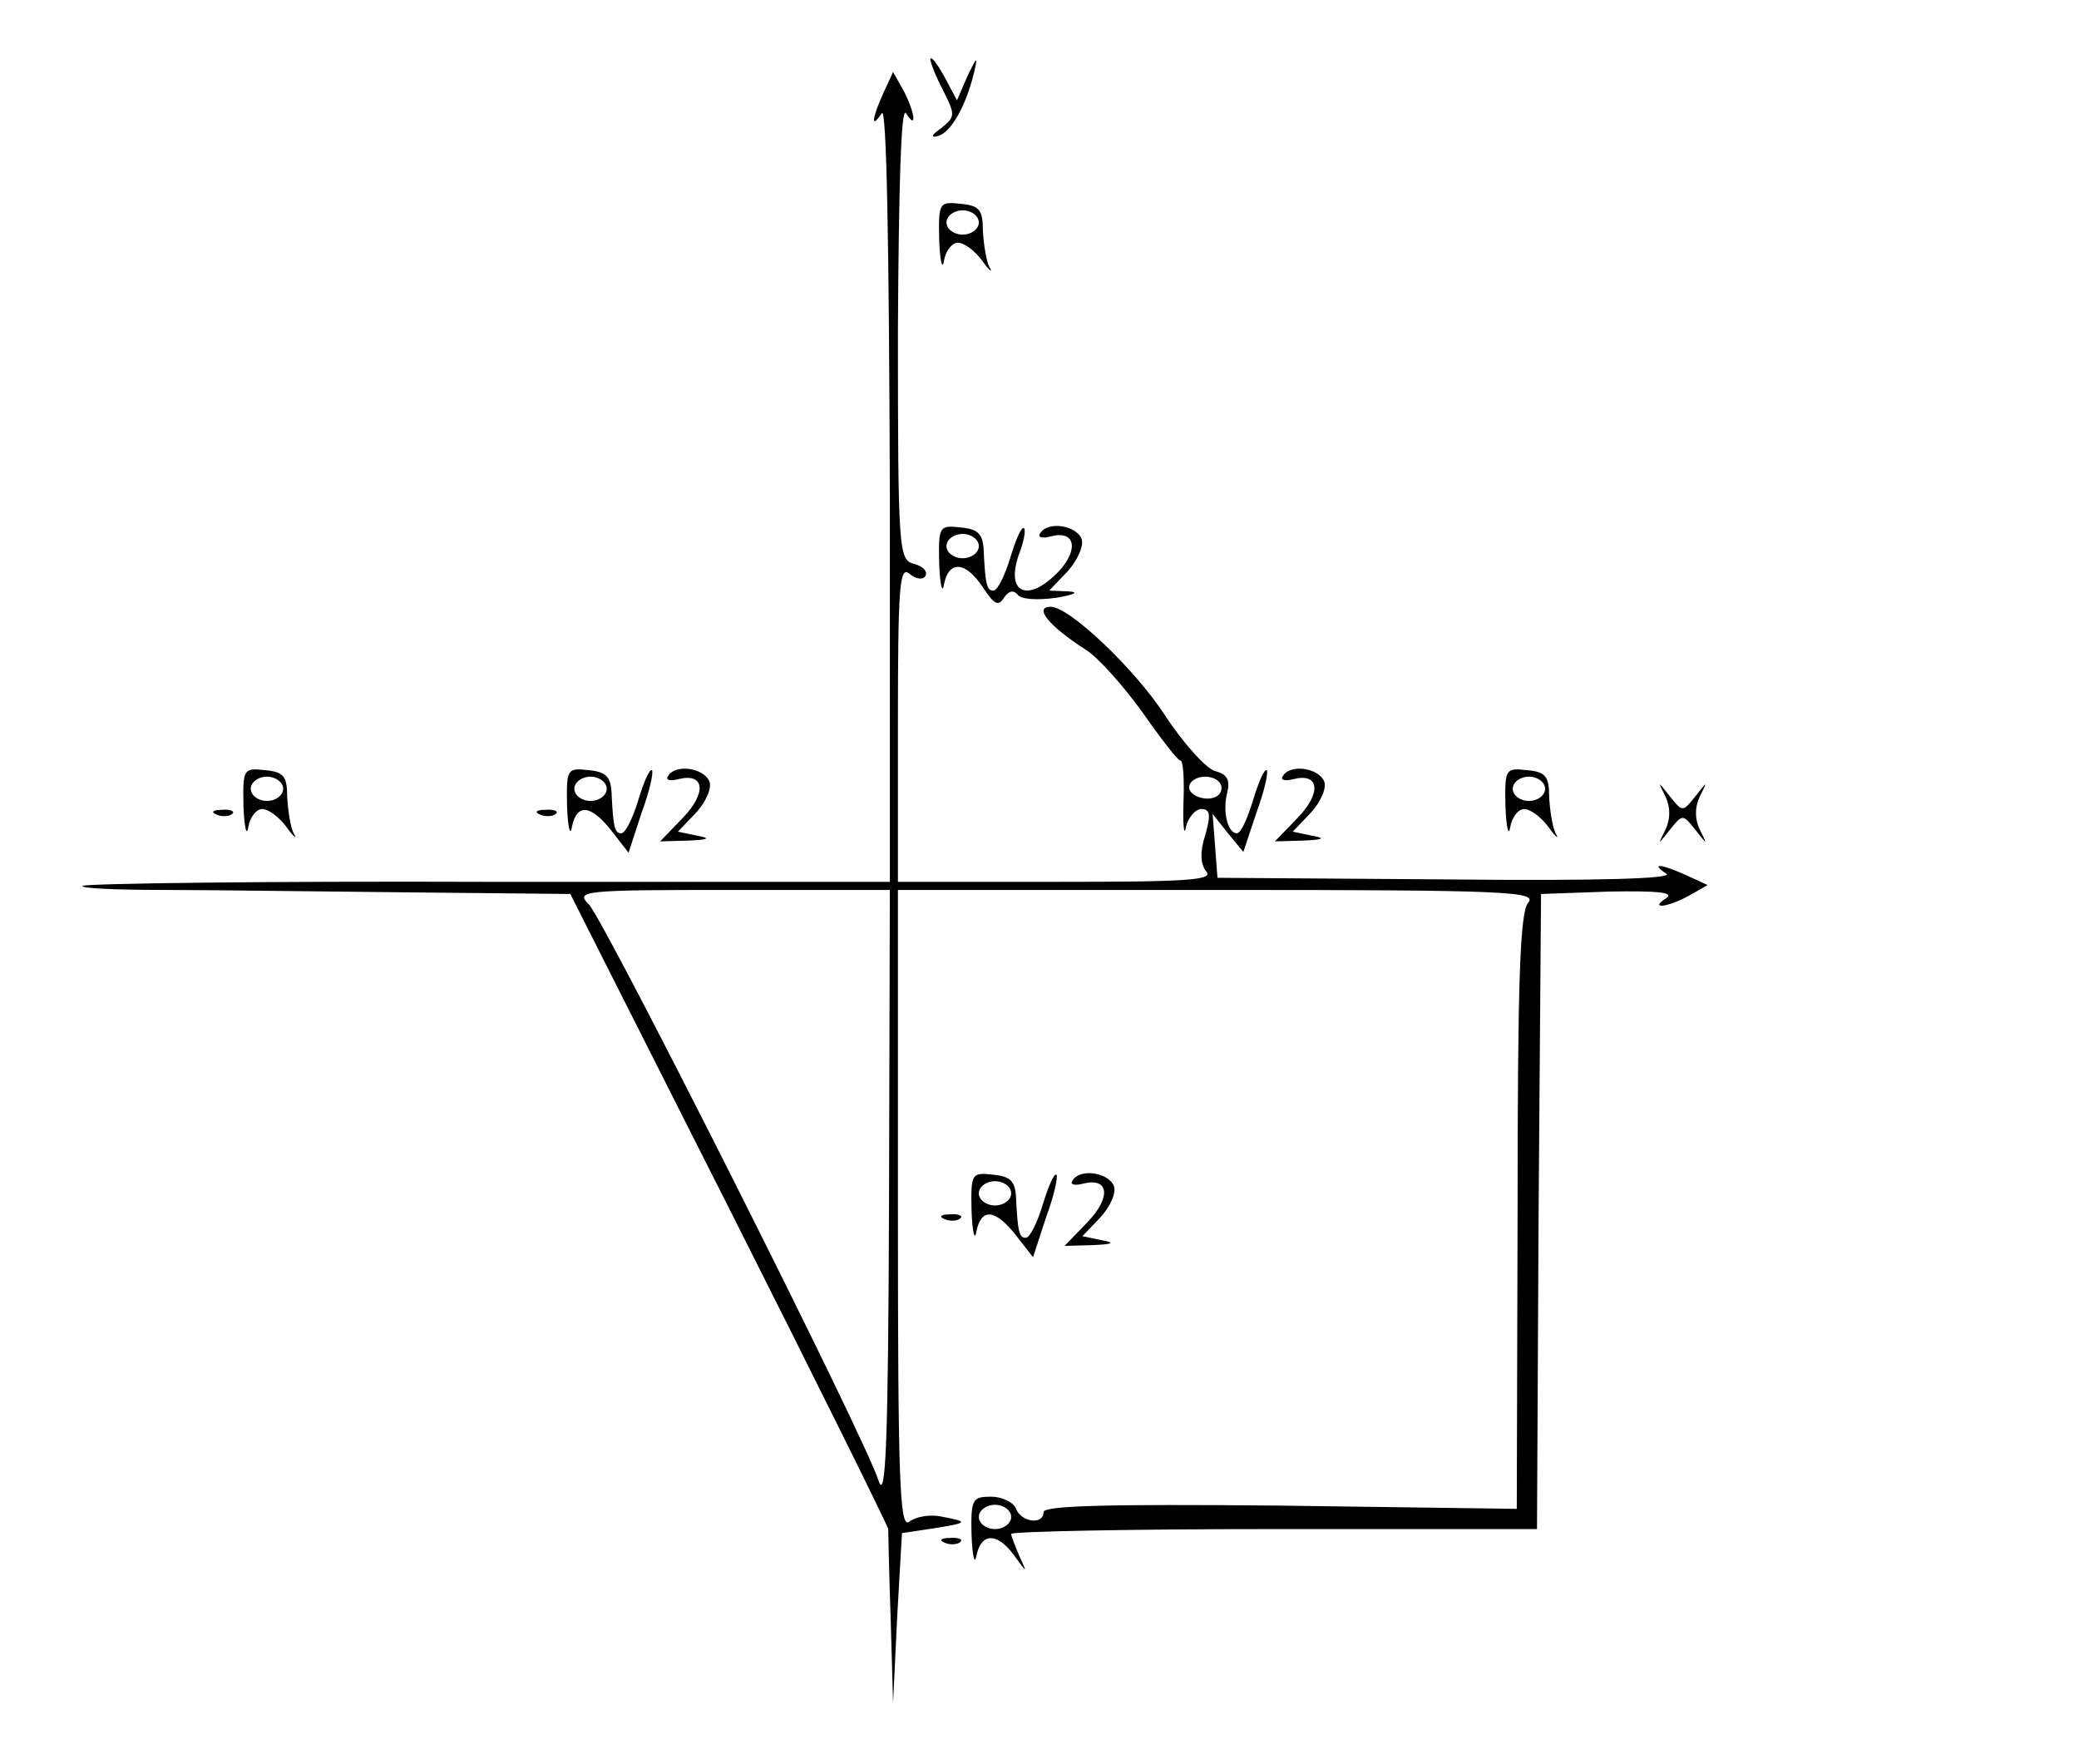 <?xml version="1.0" standalone="no"?>
<!DOCTYPE svg PUBLIC "-//W3C//DTD SVG 20010904//EN"
 "http://www.w3.org/TR/2001/REC-SVG-20010904/DTD/svg10.dtd">
<svg version="1.0" xmlns="http://www.w3.org/2000/svg"
 width="257pt" height="218pt" viewBox="0 0 257 218"
 preserveAspectRatio="xMidYMid meet">
<g transform="translate(0,218) scale(0.1,-0.1)"
fill="#000000" stroke="none">
<path d="M1150 2107 c0 -4 7 -22 16 -39 15 -30 15 -32 -2 -46 -13 -9 -14 -13
-4 -10 16 5 34 37 44 78 5 21 4 21 -8 -4 l-13 -30 -16 30 c-9 16 -16 25 -17
21z"/>
<path d="M1092 2065 c-14 -31 -16 -46 -2 -25 6 10 9 -159 10 -467 l0 -483
-496 0 c-273 1 -499 -2 -502 -5 -3 -3 42 -5 99 -5 57 0 194 -2 304 -3 l200 -2
197 -390 c108 -214 196 -392 196 -395 0 -3 1 -52 3 -110 l3 -105 5 105 6 105
40 6 c43 7 43 8 6 15 -13 2 -30 -1 -37 -7 -12 -9 -14 52 -14 385 l0 396 396 0
c359 0 395 -2 383 -16 -10 -12 -13 -96 -13 -382 l-1 -367 -292 4 c-213 2 -293
0 -293 -8 0 -16 -27 -13 -34 4 -3 8 -17 15 -31 15 -23 0 -25 -3 -24 -47 1 -27
4 -38 6 -26 6 29 26 29 47 0 16 -22 16 -22 6 0 -5 12 -10 24 -10 27 0 3 146 6
325 6 l325 0 2 393 3 392 85 3 c59 1 80 -1 70 -8 -22 -14 1 -12 28 3 l23 13
-26 12 c-31 14 -46 16 -25 2 10 -6 -86 -9 -270 -7 l-285 2 -3 40 -3 39 19 -24
19 -23 16 48 c10 27 15 50 13 53 -3 2 -10 -14 -17 -37 -7 -23 -15 -41 -20 -41
-11 0 -18 26 -12 50 4 16 0 23 -15 27 -11 3 -39 34 -62 69 -37 57 -118 134
-141 134 -22 0 -2 -24 43 -53 15 -9 46 -44 70 -77 23 -33 44 -60 47 -60 4 0 5
-24 4 -52 -1 -29 1 -43 3 -30 3 12 12 22 19 22 11 0 12 -7 5 -32 -7 -21 -6
-36 1 -45 10 -11 -23 -13 -185 -13 l-196 0 0 196 c0 168 2 195 14 185 8 -7 17
-8 20 -3 3 6 -3 12 -14 15 -19 5 -20 14 -20 289 1 182 4 278 10 268 14 -22 11
1 -3 28 l-13 23 -12 -26z m418 -859 c0 -9 -9 -14 -20 -13 -11 1 -20 7 -20 14
0 7 9 13 20 13 11 0 20 -6 20 -14z m-411 -508 c-1 -301 -4 -376 -13 -348 -17
54 -339 693 -358 712 -17 17 -9 18 177 18 l195 0 -1 -382z m151 -393 c0 -8 -9
-15 -20 -15 -11 0 -20 7 -20 15 0 8 9 15 20 15 11 0 20 -7 20 -15z"/>
<path d="M1161 1883 c1 -26 4 -38 6 -25 2 12 10 22 17 22 8 0 21 -10 30 -22 9
-13 14 -16 9 -8 -4 8 -7 28 -8 45 0 25 -4 31 -27 33 -27 3 -28 2 -27 -45z m49
22 c0 -8 -9 -15 -20 -15 -11 0 -20 7 -20 15 0 8 9 15 20 15 11 0 20 -7 20 -15z"/>
<path d="M1161 1483 c1 -26 4 -38 6 -25 6 30 27 28 48 -4 14 -21 19 -24 26
-13 6 9 12 10 17 4 4 -6 24 -7 47 -4 23 4 30 7 16 8 l-24 1 23 24 c13 15 20
32 17 40 -7 17 -42 22 -51 7 -4 -5 2 -7 13 -4 30 8 35 -16 10 -43 -38 -40 -67
-28 -49 22 6 15 8 29 6 31 -3 3 -10 -13 -17 -36 -7 -23 -16 -41 -21 -41 -8 0
-10 7 -12 50 -1 20 -7 26 -28 28 -27 3 -28 2 -27 -45z m49 22 c0 -8 -9 -15
-20 -15 -11 0 -20 7 -20 15 0 8 9 15 20 15 11 0 20 -7 20 -15z"/>
<path d="M301 1183 c1 -26 4 -38 6 -25 2 12 10 22 17 22 8 0 21 -10 30 -22 9
-13 14 -16 9 -8 -4 8 -7 28 -8 45 0 25 -4 31 -27 33 -27 3 -28 2 -27 -45z m49
22 c0 -8 -9 -15 -20 -15 -11 0 -20 7 -20 15 0 8 9 15 20 15 11 0 20 -7 20 -15z"/>
<path d="M701 1183 c1 -26 4 -38 6 -25 6 29 23 28 49 -5 l21 -27 16 49 c10 27
15 50 13 53 -3 2 -10 -14 -17 -37 -7 -23 -16 -41 -21 -41 -8 0 -10 7 -12 50
-1 20 -7 26 -28 28 -27 3 -28 2 -27 -45z m49 22 c0 -8 -9 -15 -20 -15 -11 0
-20 7 -20 15 0 8 9 15 20 15 11 0 20 -7 20 -15z"/>
<path d="M826 1221 c-4 -5 2 -7 13 -4 32 8 35 -17 5 -48 l-28 -29 35 1 c25 1
28 3 11 6 l-24 5 22 23 c13 14 20 31 17 39 -7 17 -42 22 -51 7z"/>
<path d="M1586 1221 c-4 -5 2 -7 13 -4 32 8 35 -17 5 -48 l-28 -29 35 1 c25 1
28 3 11 6 l-24 5 22 23 c13 14 20 31 17 39 -7 17 -42 22 -51 7z"/>
<path d="M1861 1183 c1 -26 4 -38 6 -25 2 12 10 22 17 22 8 0 21 -10 30 -22 9
-13 14 -16 9 -8 -4 8 -7 28 -8 45 0 25 -4 31 -27 33 -27 3 -28 2 -27 -45z m49
22 c0 -8 -9 -15 -20 -15 -11 0 -20 7 -20 15 0 8 9 15 20 15 11 0 20 -7 20 -15z"/>
<path d="M2059 1195 c6 -13 6 -27 0 -40 -10 -20 -10 -20 5 -1 16 20 16 20 32
0 15 -19 15 -19 5 1 -6 13 -6 27 0 40 10 20 10 20 -5 1 -16 -20 -16 -20 -32 0
-15 19 -15 19 -5 -1z"/>
<path d="M268 1173 c7 -3 16 -2 19 1 4 3 -2 6 -13 5 -11 0 -14 -3 -6 -6z"/>
<path d="M668 1173 c7 -3 16 -2 19 1 4 3 -2 6 -13 5 -11 0 -14 -3 -6 -6z"/>
<path d="M1201 683 c1 -26 4 -38 6 -25 6 29 23 28 49 -5 l21 -27 16 49 c10 27
15 50 13 53 -3 2 -10 -14 -17 -37 -7 -23 -16 -41 -21 -41 -8 0 -10 7 -12 50
-1 20 -7 26 -28 28 -27 3 -28 2 -27 -45z m49 22 c0 -8 -9 -15 -20 -15 -11 0
-20 7 -20 15 0 8 9 15 20 15 11 0 20 -7 20 -15z"/>
<path d="M1326 721 c-4 -5 2 -7 13 -4 32 8 35 -17 5 -48 l-28 -29 35 1 c25 1
28 3 11 6 l-24 5 22 23 c13 14 20 31 17 39 -7 17 -42 22 -51 7z"/>
<path d="M1168 673 c7 -3 16 -2 19 1 4 3 -2 6 -13 5 -11 0 -14 -3 -6 -6z"/>
<path d="M1168 273 c7 -3 16 -2 19 1 4 3 -2 6 -13 5 -11 0 -14 -3 -6 -6z"/>
</g>
</svg>

